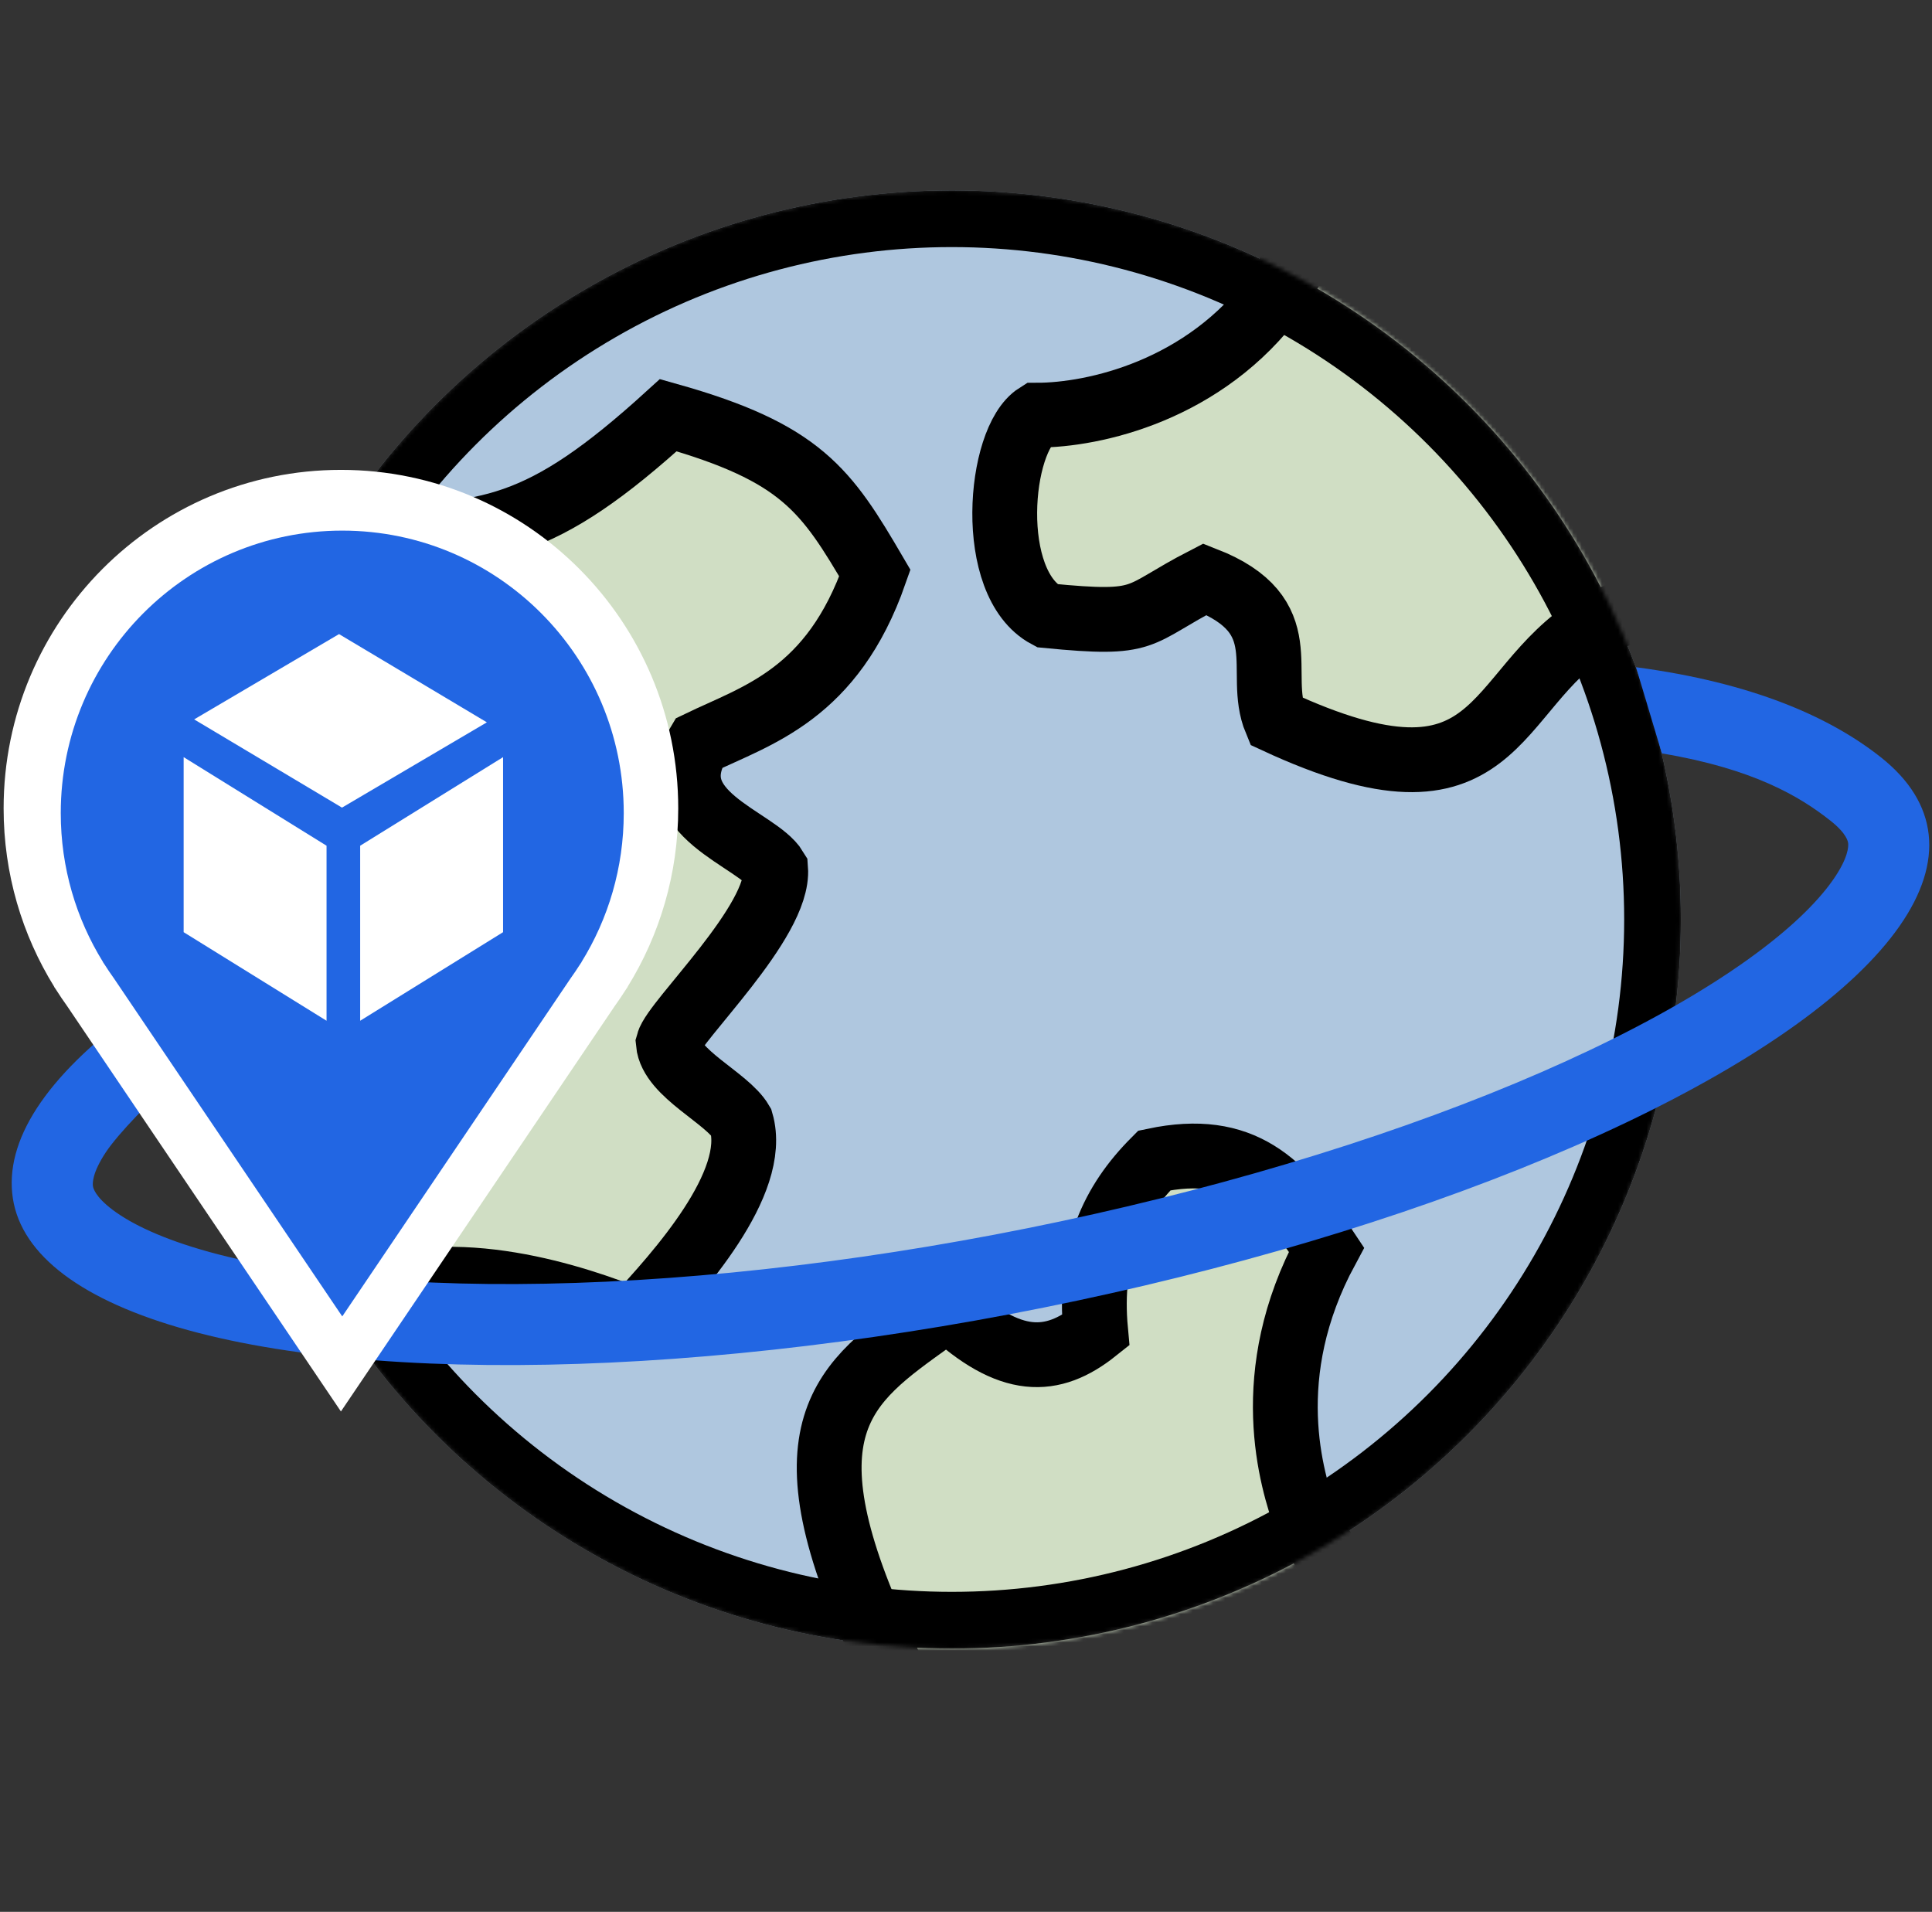 <svg width="477" height="472" viewBox="0 0 477 472" fill="none" xmlns="http://www.w3.org/2000/svg">
<rect x="0" y="0" width="477" height="472" fill="#333333" stroke="none"/>
<mask id="mask0_2_6" style="mask-type:alpha" maskUnits="userSpaceOnUse" x="55" y="47" width="360" height="360">
<circle cx="235" cy="227" r="180" fill="white"/>
</mask>
<g mask="url(#mask0_2_6)">
<circle cx="235" cy="227" r="180" fill="#AFC7DF"/>
<path d="M256 102.5C270 102.5 297.5 96.5 315 72.5L340 33L443 132L393.5 154.5C367.5 170.5 371 204 315 178C310 166 320.5 152 297.5 143C280 152 284 154.5 258.5 152C243.5 144 246.5 108.5 256 102.5Z" fill="#D0DEC4" stroke="black" stroke-width="16"/>
<path d="M165 102.5C133.51 131.164 120.5 132.5 88.5 132.5H20.5V320H88.5C112 310 142.346 320.316 156.5 326C167.65 314.081 187.371 292.051 183 277C179.5 271 165.7 265.072 165 257.5C166.5 252 192.5 227.5 191.5 214.5C187 207 162 201 172.5 183.5C187 176.5 205.5 171.5 216 141.5C204 121 197.905 111.762 165 102.5Z" fill="#D0DEC4" stroke="black" stroke-width="16"/>
<path d="M234 323C212.124 339.157 192.539 347.733 214 398.5L225.5 424.5L341.5 407.5L322.5 375.5C318.844 365.309 310.832 339.377 327.5 308.5C316.608 291.99 306.754 281.935 285 286.5C274.648 296.902 268.729 309.464 270.5 328.5C259.843 336.988 249.427 337.448 234 323Z" fill="#D0DEC4" stroke="black" stroke-width="16"/>
<circle cx="235" cy="227" r="173" stroke="black" stroke-width="14"/>
</g>
<path d="M33.5 249.5C11.002 266.022 1.021 281.784 3.175 295.853C5.329 309.923 20.358 321.218 46.486 328.403C72.614 335.589 108.75 338.365 150.623 336.403C192.496 334.442 238.357 327.825 282.787 317.334C327.218 306.843 368.36 292.917 401.355 277.201C434.349 261.485 457.816 244.636 468.982 228.645C480.149 212.653 478.549 198.188 464.371 186.957C451.772 176.977 432.624 168.539 403.93 164.723L410.301 186C432.92 189.79 444.403 196.655 451.952 202.635C456.009 205.848 456.257 207.808 456.302 208.215C456.379 208.912 456.397 211.734 452.584 217.194C444.474 228.81 424.918 243.825 392.754 259.145C361.311 274.122 321.566 287.628 278.191 297.869C234.857 308.101 190.223 314.527 149.687 316.425C108.898 318.336 75.095 315.529 51.789 309.119C40.127 305.912 32.435 302.163 27.856 298.722C23.435 295.399 23.013 293.275 22.945 292.827C22.853 292.227 22.692 289.642 26.162 284.424C29.037 280.101 37.273 271.341 44.5 265.5L33.5 249.5Z" fill="#2266E3"/>
<path fill-rule="evenodd" clip-rule="evenodd" d="M154.948 243.629C162.873 230.838 167.452 215.738 167.452 199.567C167.452 153.415 130.166 116.002 84.173 116.002C38.179 116.002 0.894 153.415 0.894 199.567C0.894 215.738 5.472 230.838 13.398 243.629H13.362L13.855 244.36C14.724 245.73 15.632 247.072 16.576 248.387L84.172 348.465L151.759 248.402C152.711 247.078 153.624 245.725 154.5 244.345L154.983 243.629H154.948Z" fill="white"/>
<path fill-rule="evenodd" clip-rule="evenodd" d="M143.566 237.51C150.18 226.835 154 214.234 154 200.739C154 162.223 122.884 131 84.5 131C46.116 131 15 162.223 15 200.739C15 214.234 18.82 226.835 25.435 237.51H25.405L25.816 238.118C26.542 239.263 27.3 240.385 28.089 241.482L84.5 325L140.904 241.493C141.699 240.389 142.461 239.259 143.191 238.108L143.594 237.51H143.566Z" fill="#2266E3"/>
<path fill-rule="evenodd" clip-rule="evenodd" d="M47.936 177.605L83.704 156.548L120.206 178.33L84.438 199.386L47.936 177.605ZM88.924 208.792L124.206 186.925V230.138L88.924 252.004V208.792ZM80.623 208.792L45.342 186.925V230.138L80.623 252.004V208.792Z" fill="white"/>
</svg>

